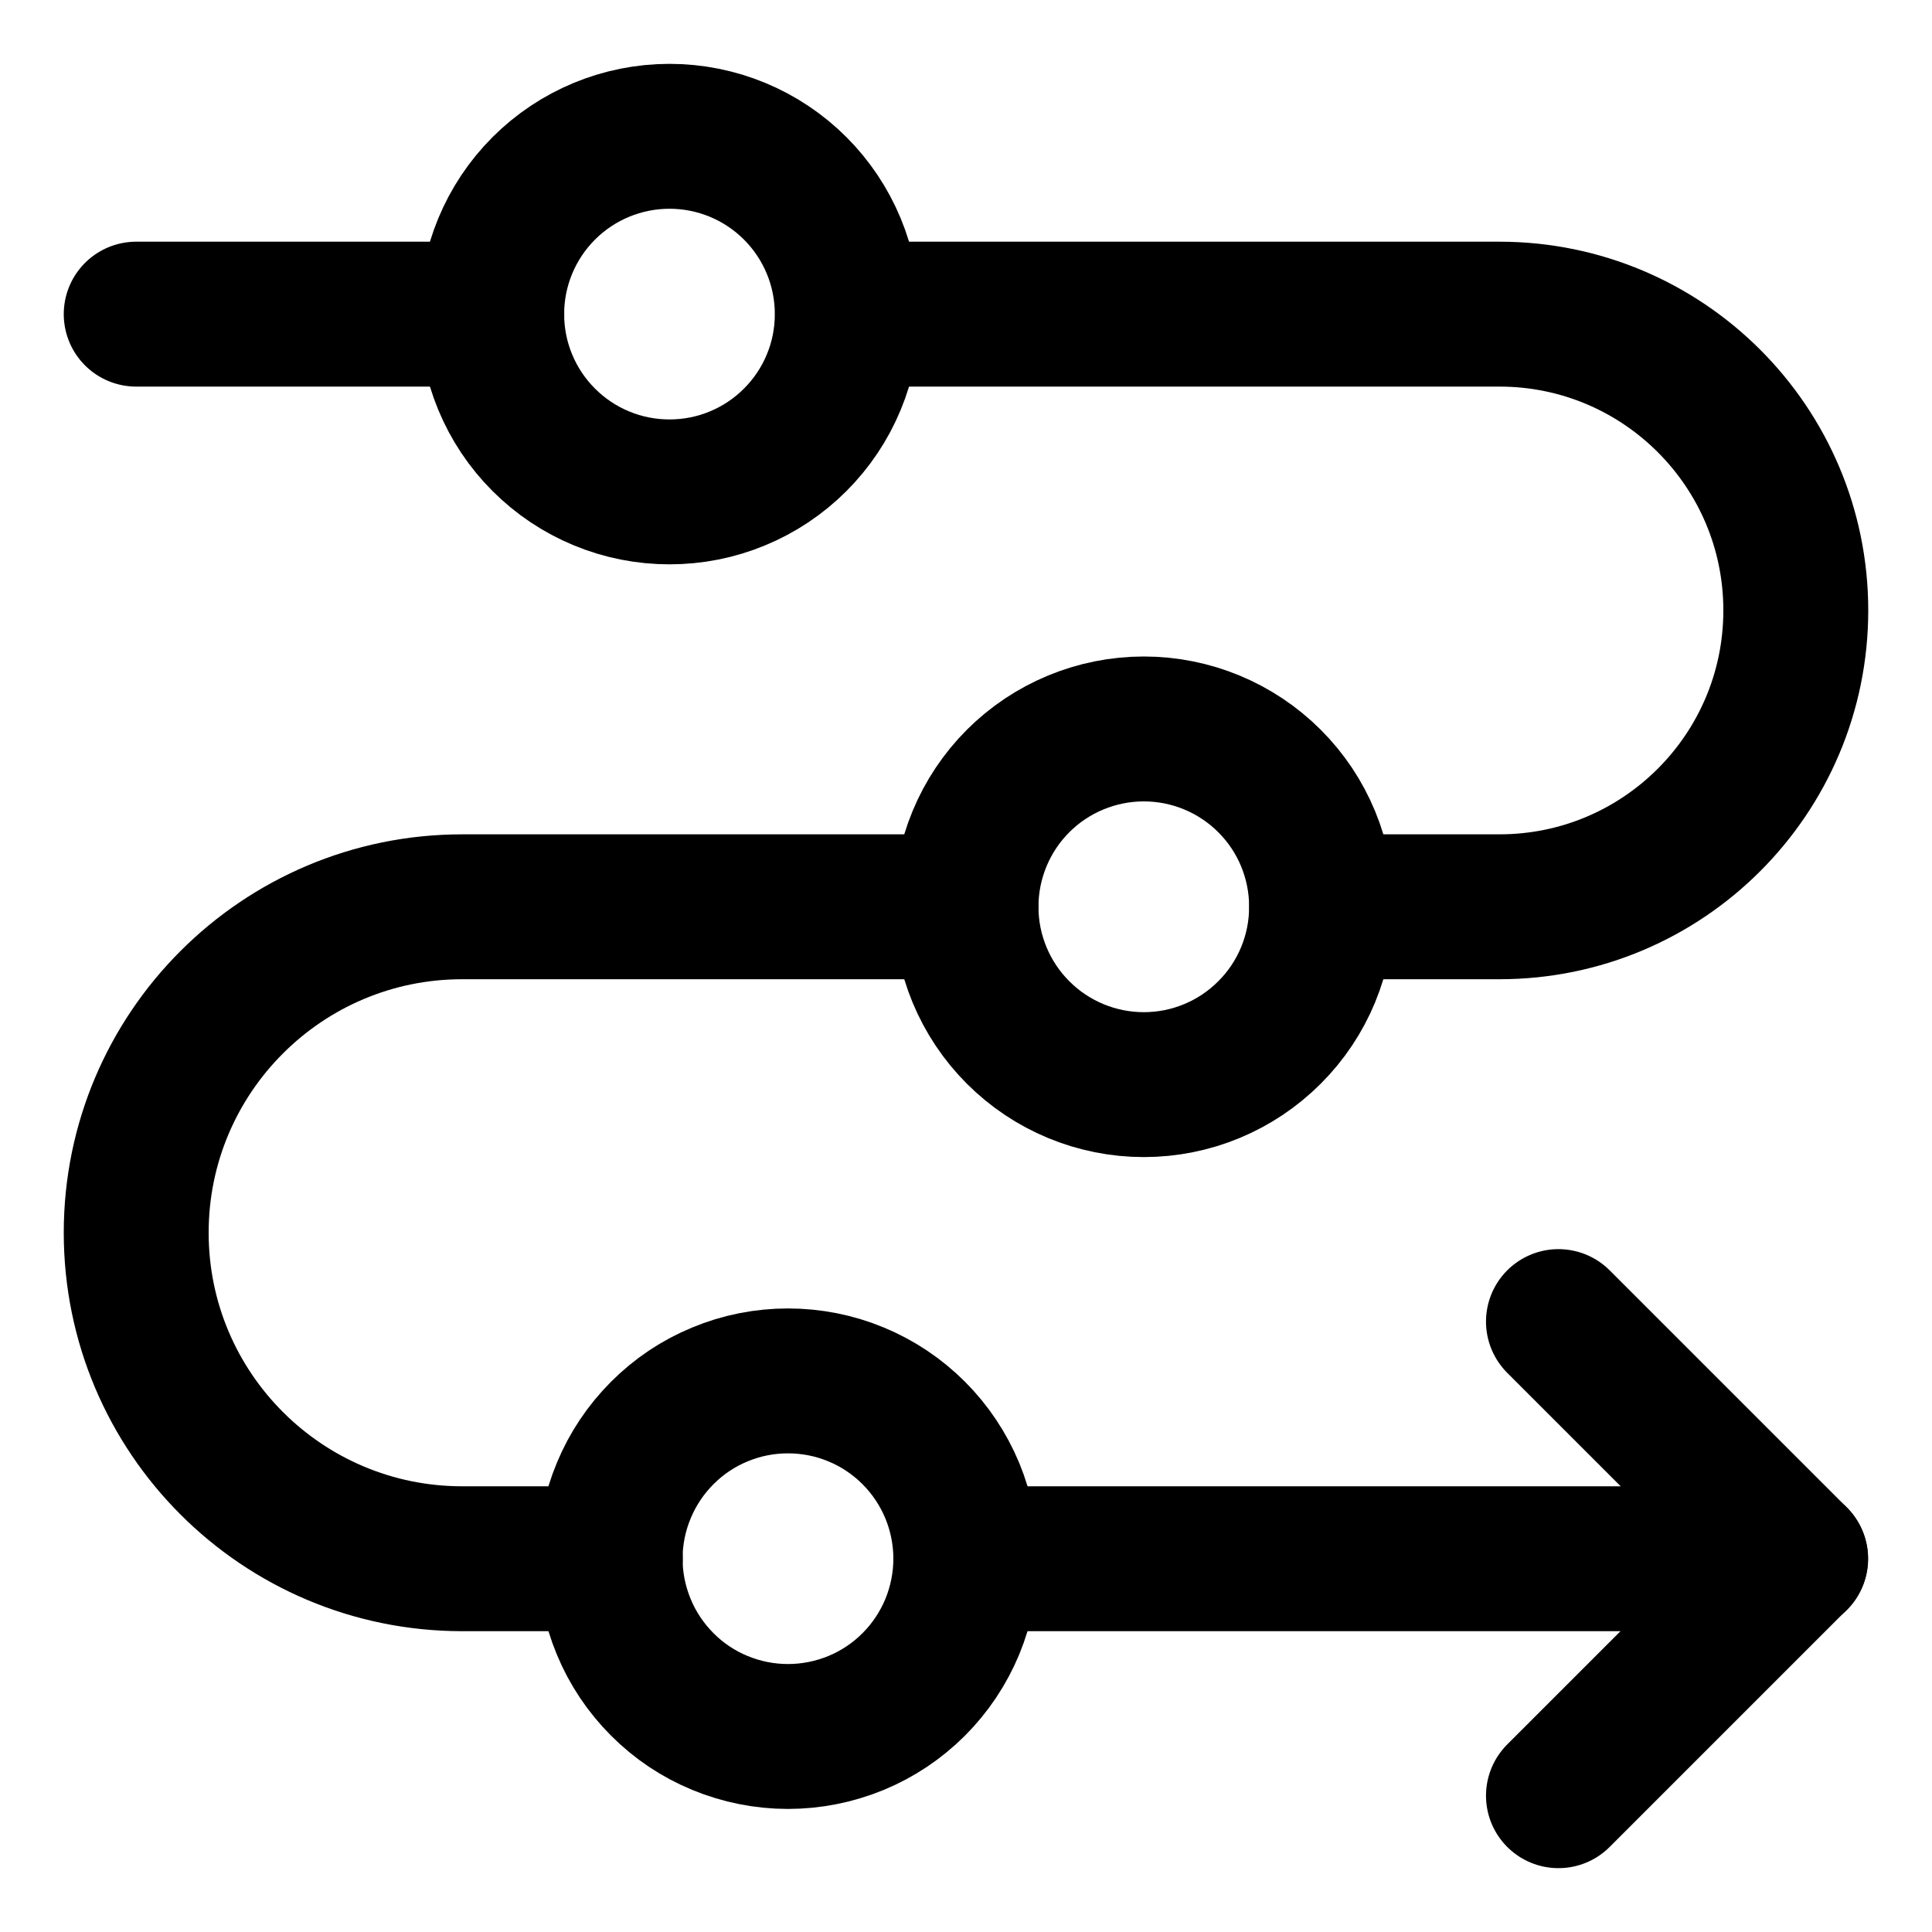 <svg width="20" height="20" viewBox="0 0 20 20" fill="none" xmlns="http://www.w3.org/2000/svg">
<g id="arrow-roadmap-34" clip-path="url(#clip0_47_142630)">
<g id="arrow-roadmap">
<path id="Vector 362" d="M10 16.136H18.589" stroke="black" stroke-width="1.5" stroke-linecap="round" stroke-linejoin="round"/>
<path id="Vector 365" d="M16.133 13.681L18.587 16.135L16.133 18.589" stroke="black" stroke-width="1.5" stroke-linecap="round" stroke-linejoin="round"/>
<path id="Ellipse 324" d="M5.09 3.251C5.09 3.493 5.137 3.733 5.23 3.956C5.322 4.179 5.458 4.382 5.629 4.553C5.8 4.724 6.003 4.86 6.226 4.952C6.449 5.045 6.689 5.092 6.931 5.092C7.172 5.092 7.412 5.045 7.635 4.952C7.858 4.86 8.061 4.724 8.232 4.553C8.403 4.382 8.539 4.179 8.631 3.956C8.724 3.733 8.771 3.493 8.771 3.251C8.771 2.763 8.577 2.295 8.232 1.95C7.887 1.605 7.419 1.411 6.931 1.411C6.442 1.411 5.974 1.605 5.629 1.95C5.284 2.295 5.09 2.763 5.09 3.251Z" stroke="black" stroke-width="1.5" stroke-linecap="round" stroke-linejoin="round"/>
<path id="Ellipse 325" d="M10 9.387C10 9.875 10.194 10.343 10.539 10.688C10.884 11.034 11.353 11.228 11.841 11.228C12.329 11.228 12.797 11.034 13.142 10.688C13.488 10.343 13.681 9.875 13.681 9.387C13.681 8.899 13.488 8.43 13.142 8.085C12.797 7.74 12.329 7.546 11.841 7.546C11.353 7.546 10.884 7.74 10.539 8.085C10.194 8.43 10 8.899 10 9.387Z" stroke="black" stroke-width="1.5" stroke-linecap="round" stroke-linejoin="round"/>
<path id="Ellipse 326" d="M6.316 16.135C6.316 16.377 6.364 16.616 6.457 16.84C6.549 17.063 6.685 17.266 6.856 17.437C7.026 17.608 7.229 17.744 7.453 17.836C7.676 17.928 7.915 17.976 8.157 17.976C8.399 17.976 8.638 17.928 8.862 17.836C9.085 17.744 9.288 17.608 9.459 17.437C9.63 17.266 9.765 17.063 9.858 16.84C9.95 16.616 9.998 16.377 9.998 16.135C9.998 15.894 9.95 15.654 9.858 15.431C9.765 15.208 9.63 15.005 9.459 14.834C9.288 14.663 9.085 14.527 8.862 14.435C8.638 14.342 8.399 14.295 8.157 14.295C7.915 14.295 7.676 14.342 7.453 14.435C7.229 14.527 7.026 14.663 6.856 14.834C6.685 15.005 6.549 15.208 6.457 15.431C6.364 15.654 6.316 15.894 6.316 16.135Z" stroke="black" stroke-width="1.5" stroke-linecap="round" stroke-linejoin="round"/>
<path id="Vector 361" d="M9.999 9.387H4.785C2.921 9.387 1.41 10.898 1.41 12.761C1.41 14.625 2.921 16.136 4.785 16.136H6.318" stroke="black" stroke-width="1.5" stroke-linecap="round" stroke-linejoin="round"/>
<path id="Vector 363" d="M13.682 9.387H15.522C17.216 9.387 18.59 8.013 18.59 6.319C18.59 4.625 17.216 3.252 15.522 3.252H8.773" stroke="black" stroke-width="1.5" stroke-linecap="round" stroke-linejoin="round"/>
<path id="Vector 364" d="M5.091 3.252H1.41" stroke="black" stroke-width="1.5" stroke-linecap="round" stroke-linejoin="round"/>
</g>
</g>
<defs>
<clipPath id="clip0_47_142630">
<rect width="20" height="20" fill="white"/>
</clipPath>
</defs>
</svg>

